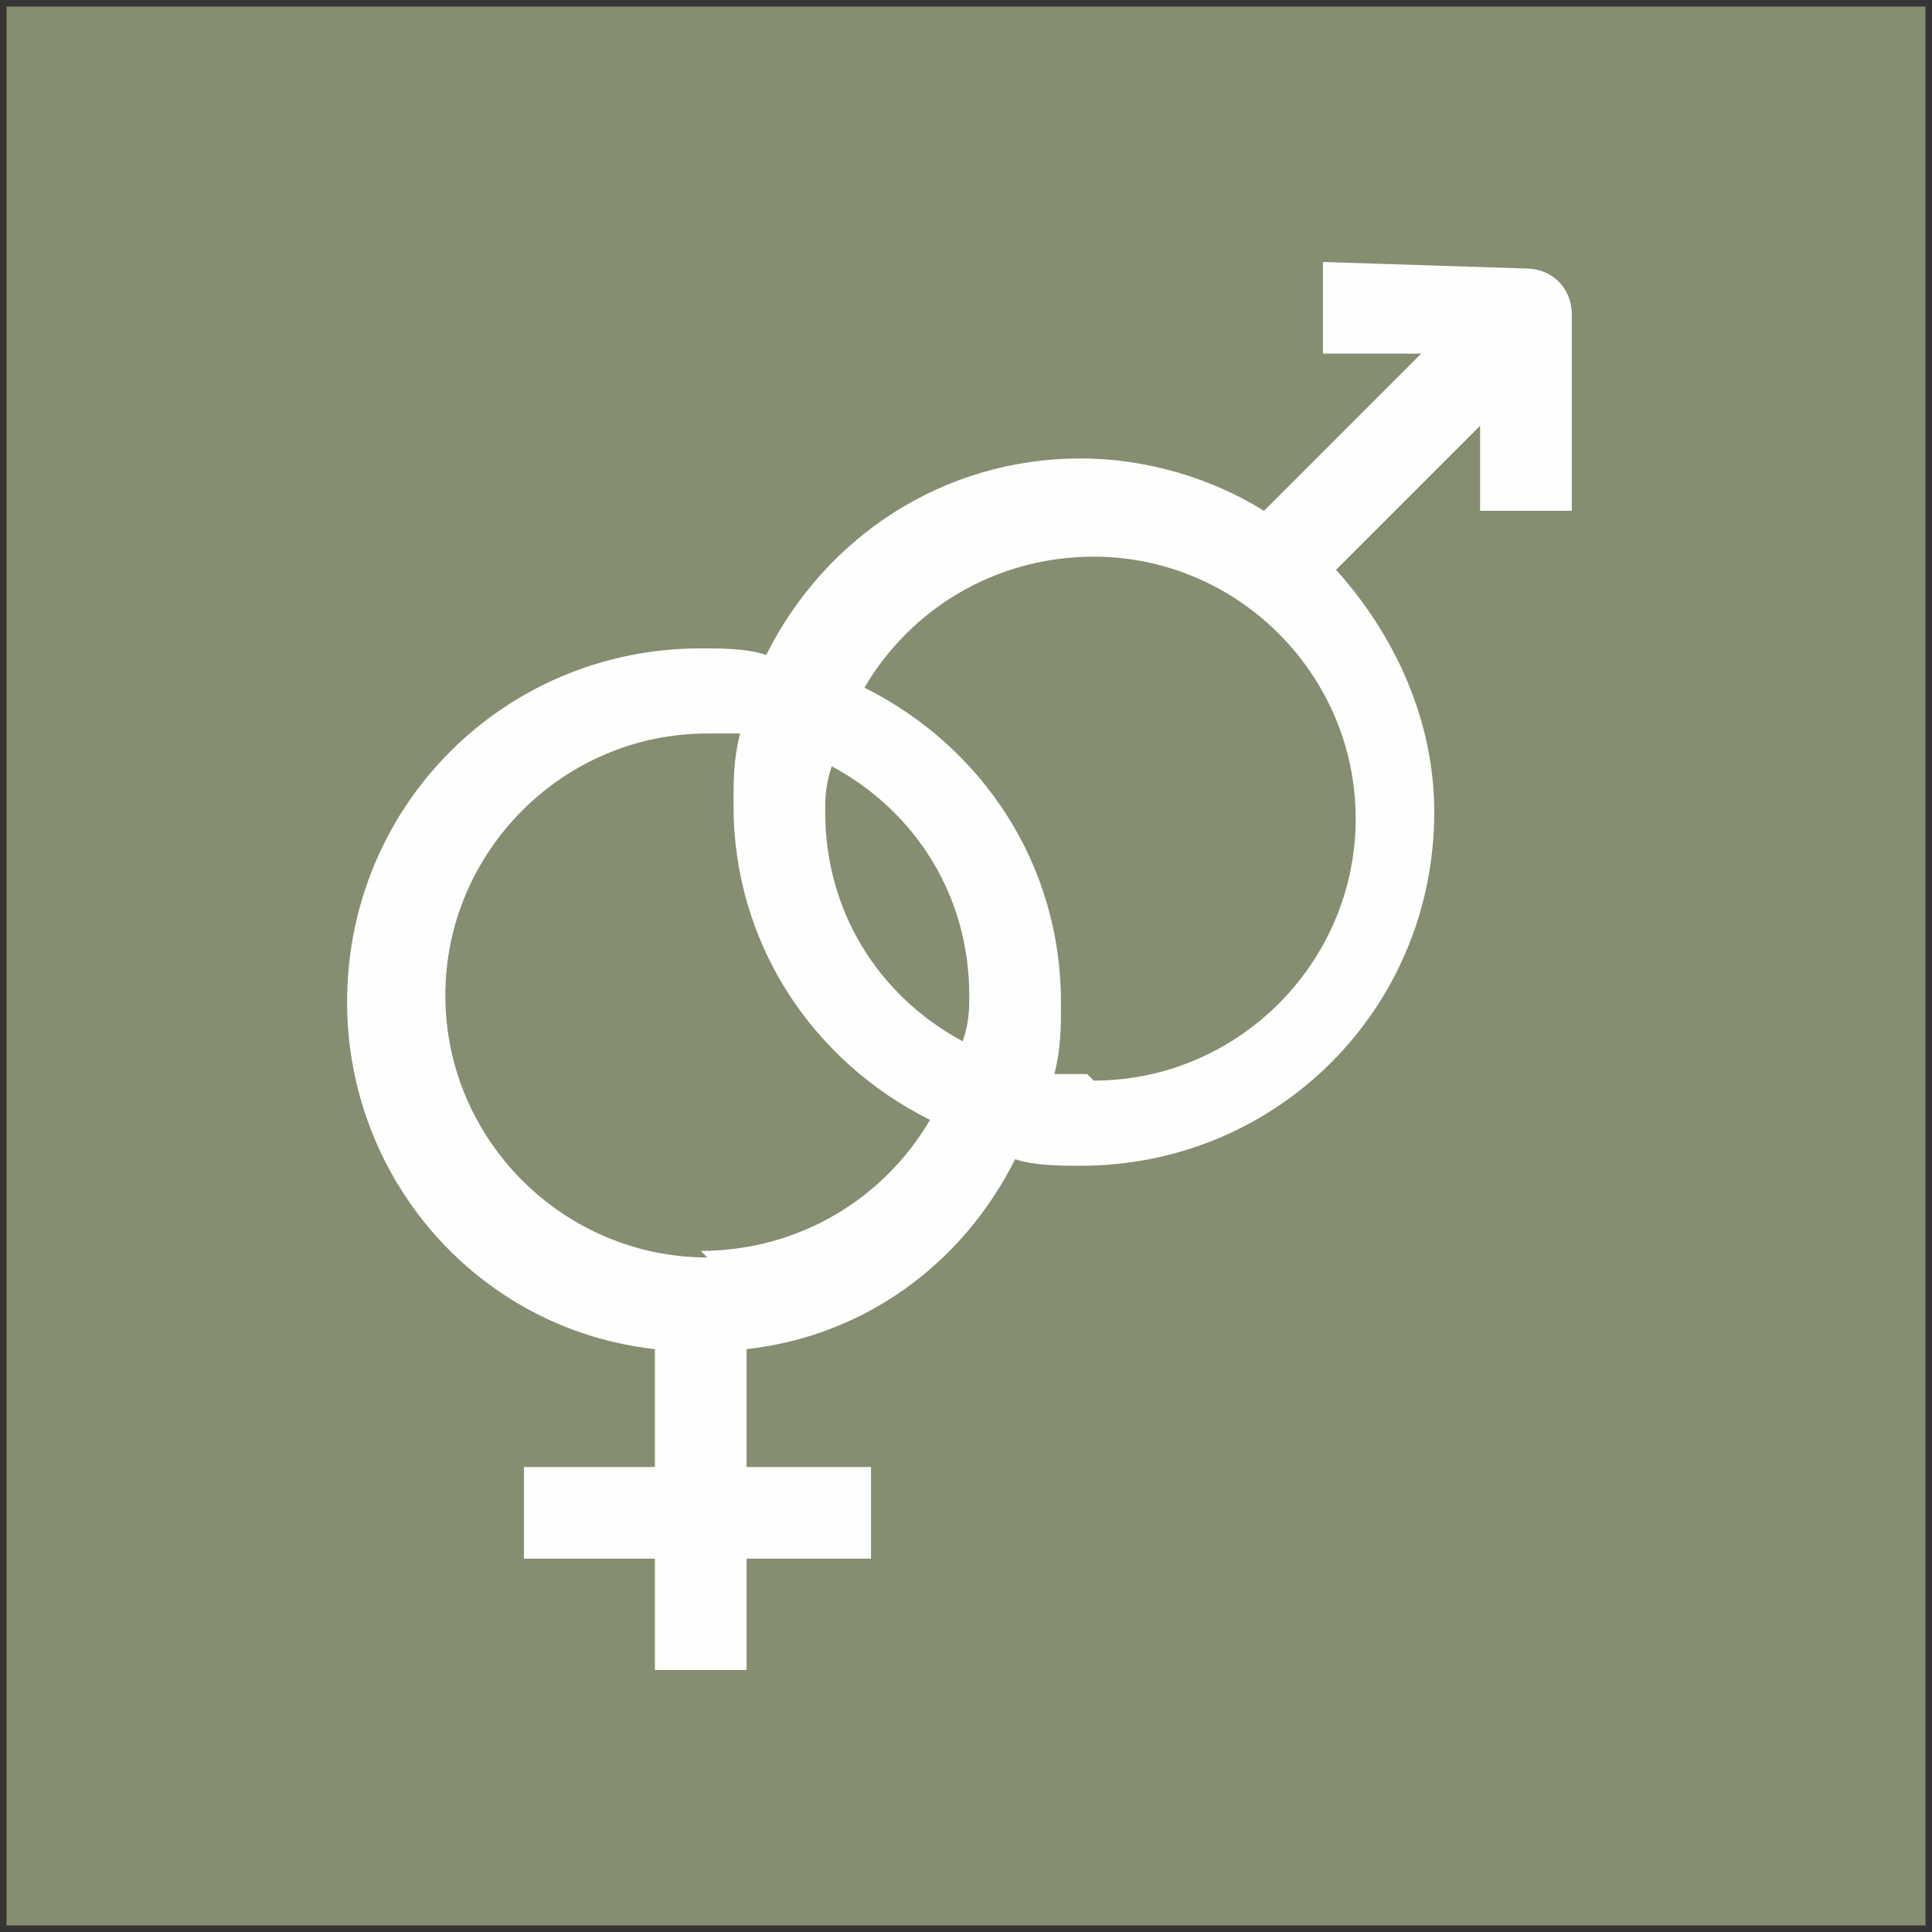<?xml version="1.0" encoding="UTF-8"?>
<!DOCTYPE svg PUBLIC "-//W3C//DTD SVG 1.1//EN" "http://www.w3.org/Graphics/SVG/1.1/DTD/svg11.dtd">
<!-- Creator: CorelDRAW 2017 -->
<svg xmlns="http://www.w3.org/2000/svg" xml:space="preserve" width="295px" height="295px" version="1.1" style="shape-rendering:geometricPrecision; text-rendering:geometricPrecision; image-rendering:optimizeQuality; fill-rule:evenodd; clip-rule:evenodd"
viewBox="0 0 295 295"
 xmlns:xlink="http://www.w3.org/1999/xlink">
 <rect x="0" y="0" width="295" height="295" fill="#808080" stroke="none"/>
 <defs>
  <style type="text/css">
   <![CDATA[
    .str0 {stroke:#373435;stroke-width:2;stroke-miterlimit:22.926}
    .fil0 {fill:#858E70}
    .fil1 {fill:#FEFEFE;fill-rule:nonzero}
   ]]>
  </style>
 </defs>
 <g id="Layer_x0020_1">
  <rect class="fil0 str0" width="295" height="295"/>
  <path class="fil1" d="M166 164c-2,0 -4,0 -5,0 1,-4 1,-7 1,-11 0,-21 -12,-39 -30,-48 7,-12 20,-20 35,-20 22,0 40,18 40,40 0,22 -18,40 -40,40zm-19 -5c-13,-7 -21,-20 -21,-35 0,-2 0,-4 1,-7 13,7 21,20 21,35 0,2 0,4 -1,7zm-39 33c-22,0 -40,-18 -40,-40 0,-22 18,-40 40,-40 2,0 4,0 5,0 -1,4 -1,7 -1,11 0,21 12,39 30,48 -7,12 -20,20 -35,20zm125 -151l-31 -1 0 14 15 0 -24 24c-8,-5 -18,-8 -28,-8 -21,0 -39,12 -48,30 -3,-1 -7,-1 -10,-1 -30,0 -54,24 -54,54 0,27 20,50 47,53l0 18 -20 0 0 14 20 0 0 17 14 0 0 -17 19 0 0 -14 -19 0 0 -18c18,-2 33,-13 41,-29 3,1 7,1 10,1 30,0 54,-24 54,-54 0,-14 -6,-27 -15,-37l22 -22 0 13 14 0 0 -30c0,-4 -3,-7 -7,-7z"/>
 </g>
</svg>
